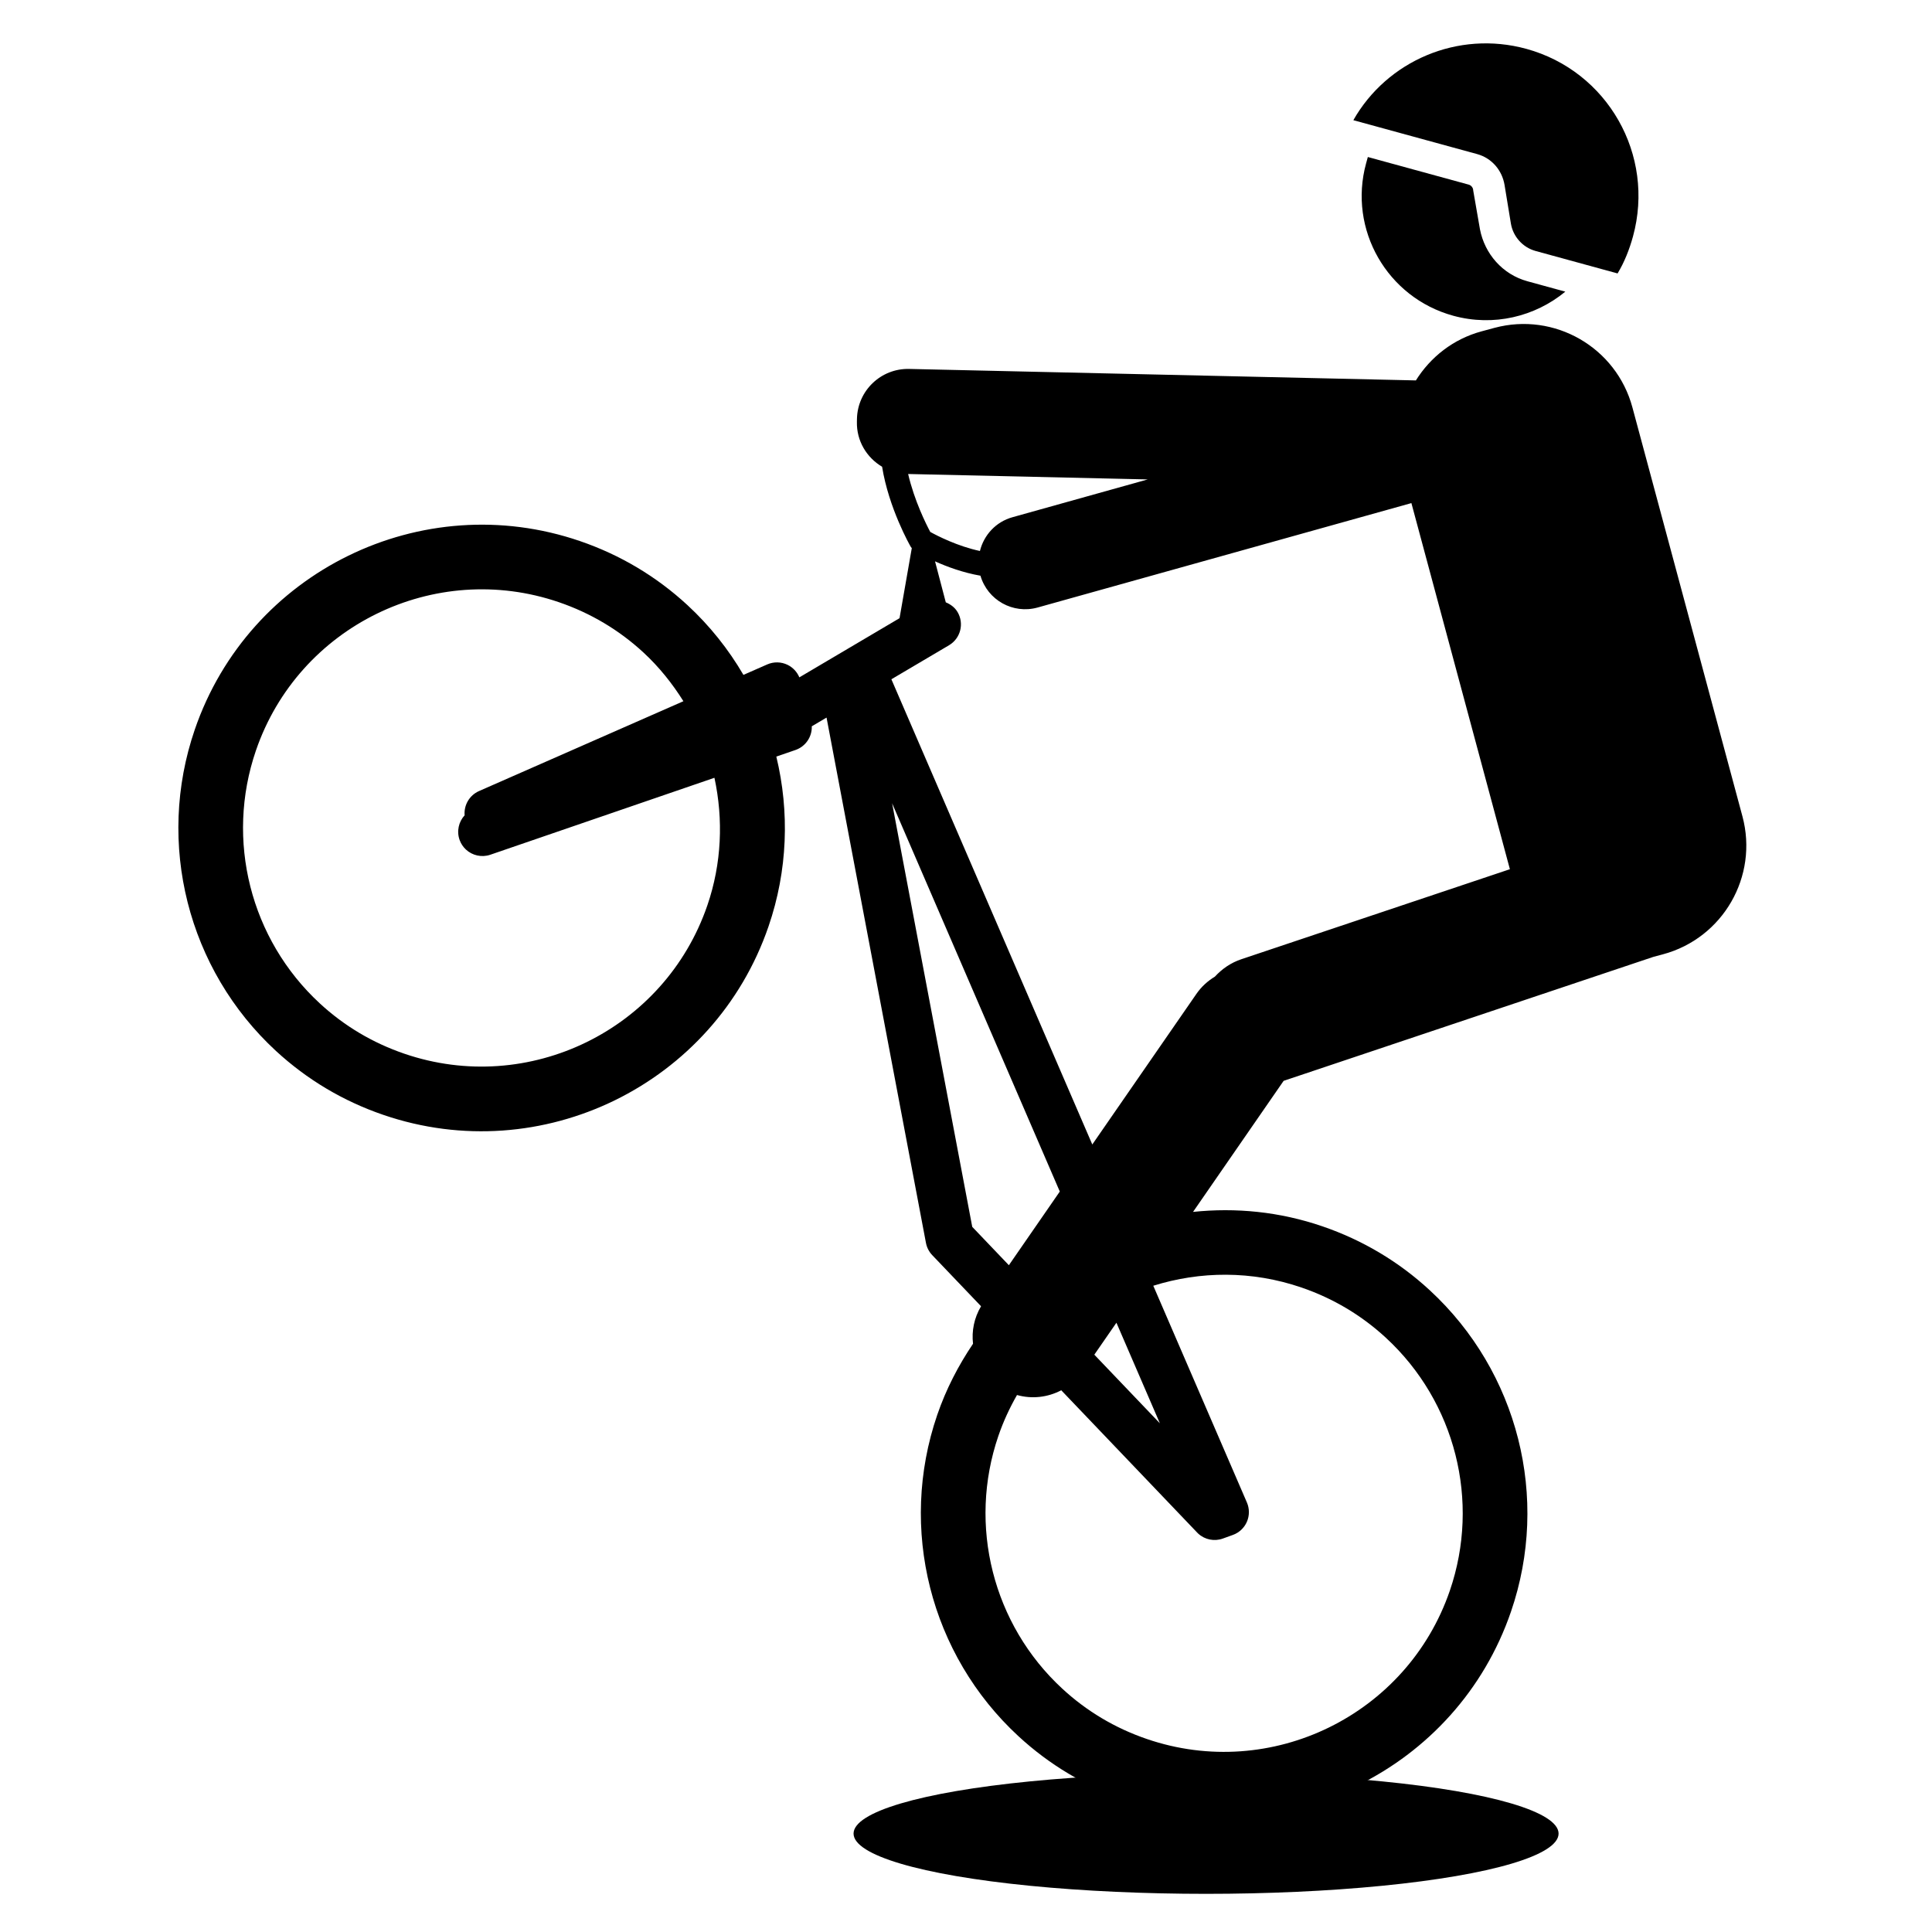 <svg xmlns="http://www.w3.org/2000/svg" xmlns:xlink="http://www.w3.org/1999/xlink" version="1.1" id="Layer_1" x="0px" y="0px" width="100px" height="100px" viewBox="0 0 100 100" enable-background="new 0 0 100 100" xml:space="preserve">
<g>
	<path fill="#000000" d="M76.603,11.869l-0.35-2.012c0-0.138-0.103-0.265-0.23-0.3l-5.224-1.43l-0.09,0.328   c-0.938,3.422,1.09,6.951,4.512,7.888c2.092,0.574,4.232,0.044,5.8-1.247l-1.965-0.539C77.764,14.203,76.845,13.129,76.603,11.869z   "/>
	<path fill="#000000" d="M77.876,9.578l0.33,2.007c0.114,0.656,0.605,1.222,1.277,1.406l4.243,1.162   c0.354-0.587,0.612-1.241,0.797-1.914c1.156-4.222-1.315-8.558-5.518-9.71c-3.551-0.973-7.217,0.626-8.956,3.692l6.406,1.754   C77.22,8.185,77.751,8.819,77.876,9.578z"/>
	<path fill="#000000" d="M90.188,42.253l-5.695-21.168c-0.836-3.108-4.034-4.95-7.143-4.114l-0.656,0.177   c-1.478,0.398-2.655,1.339-3.408,2.542l-26.231-0.594c-1.458-0.033-2.666,1.123-2.699,2.58l-0.003,0.159   c-0.022,0.989,0.509,1.853,1.304,2.323c0.346,2.146,1.435,4.062,1.486,4.149c0.014,0.024,0.034,0.042,0.051,0.064l-0.634,3.626   l-5.186,3.063c-0.118-0.283-0.335-0.515-0.613-0.65c-0.331-0.159-0.714-0.167-1.052-0.018l-1.229,0.54   c-0.772-1.323-1.743-2.546-2.906-3.619c-1.605-1.48-3.473-2.592-5.552-3.306c-8.188-2.808-17.134,1.57-19.941,9.758   c-2.018,5.885-0.368,12.414,4.205,16.634c1.605,1.479,3.472,2.593,5.553,3.306c8.188,2.808,17.133-1.569,19.941-9.758   c0.992-2.89,1.092-5.935,0.402-8.787l0.99-0.34c0.53-0.183,0.864-0.688,0.846-1.227l0.764-0.451l5.145,27.19   c0.045,0.238,0.158,0.458,0.326,0.634l2.526,2.645c-0.359,0.605-0.492,1.283-0.415,1.941c-0.756,1.12-1.393,2.343-1.852,3.681   c-2.019,5.886-0.368,12.414,4.205,16.635c1.604,1.481,3.473,2.593,5.553,3.307c8.188,2.807,17.134-1.57,19.939-9.759   c2.02-5.884,0.368-12.413-4.205-16.633c-1.603-1.481-3.472-2.594-5.552-3.307c-2.225-0.764-4.502-0.979-6.7-0.748l4.689-6.784   l19.13-6.414l0.504-0.135C89.182,48.559,91.024,45.362,90.188,42.253z M36.613,46.861c-2.209,6.443-9.247,9.886-15.689,7.677   c-1.637-0.561-3.108-1.436-4.368-2.6c-3.598-3.321-4.896-8.459-3.31-13.089c2.208-6.442,9.247-9.886,15.689-7.677   c1.637,0.562,3.107,1.436,4.368,2.6c0.816,0.753,1.498,1.61,2.07,2.523l-10.578,4.65c-0.504,0.222-0.79,0.735-0.746,1.255   c-0.308,0.335-0.423,0.826-0.258,1.282c0.071,0.195,0.185,0.361,0.328,0.493c0.328,0.303,0.809,0.42,1.26,0.266l11.6-3.983   C37.444,42.413,37.357,44.691,36.613,46.861z M47.005,24.534l12.401,0.281L52.41,26.77c-0.87,0.24-1.487,0.931-1.689,1.749   c-1.153-0.245-2.203-0.782-2.57-0.986C47.933,27.128,47.326,25.909,47.005,24.534z M46.176,41.578l8.679,20.096l-2.636,3.813   l-1.896-1.986L46.176,41.578z M57.786,68.464l2.249,5.206l-3.393-3.552L57.786,68.464z M67.366,66.642   c1.638,0.562,3.106,1.436,4.368,2.601c3.598,3.319,4.896,8.458,3.31,13.088c-2.21,6.442-9.247,9.887-15.689,7.677   c-1.639-0.561-3.107-1.436-4.368-2.6c-3.598-3.32-4.897-8.459-3.31-13.089c0.257-0.748,0.584-1.451,0.963-2.113   c0.772,0.216,1.589,0.124,2.29-0.246l7.031,7.361c0.019,0.021,0.035,0.037,0.057,0.057c0.342,0.316,0.835,0.417,1.277,0.257   l0.521-0.188c0.324-0.117,0.587-0.364,0.724-0.682c0.137-0.318,0.137-0.679,0-0.996L59.694,66.55   C62.116,65.792,64.787,65.757,67.366,66.642z M56.537,59.238L46.138,35.159l2.983-1.761c0.597-0.353,0.795-1.122,0.442-1.719   c-0.144-0.244-0.366-0.401-0.609-0.502l-0.557-2.122c0.621,0.28,1.454,0.588,2.351,0.743c0.37,1.264,1.684,2,2.956,1.648   l19.35-5.406l5.098,18.95l-13.902,4.66c-0.547,0.183-1.003,0.505-1.368,0.901c-0.366,0.222-0.697,0.517-0.956,0.893L56.537,59.238z   "/>
</g>
<ellipse fill="#000000" cx="62.426" cy="94.906" rx="18.246" ry="3.119"/>
</svg>